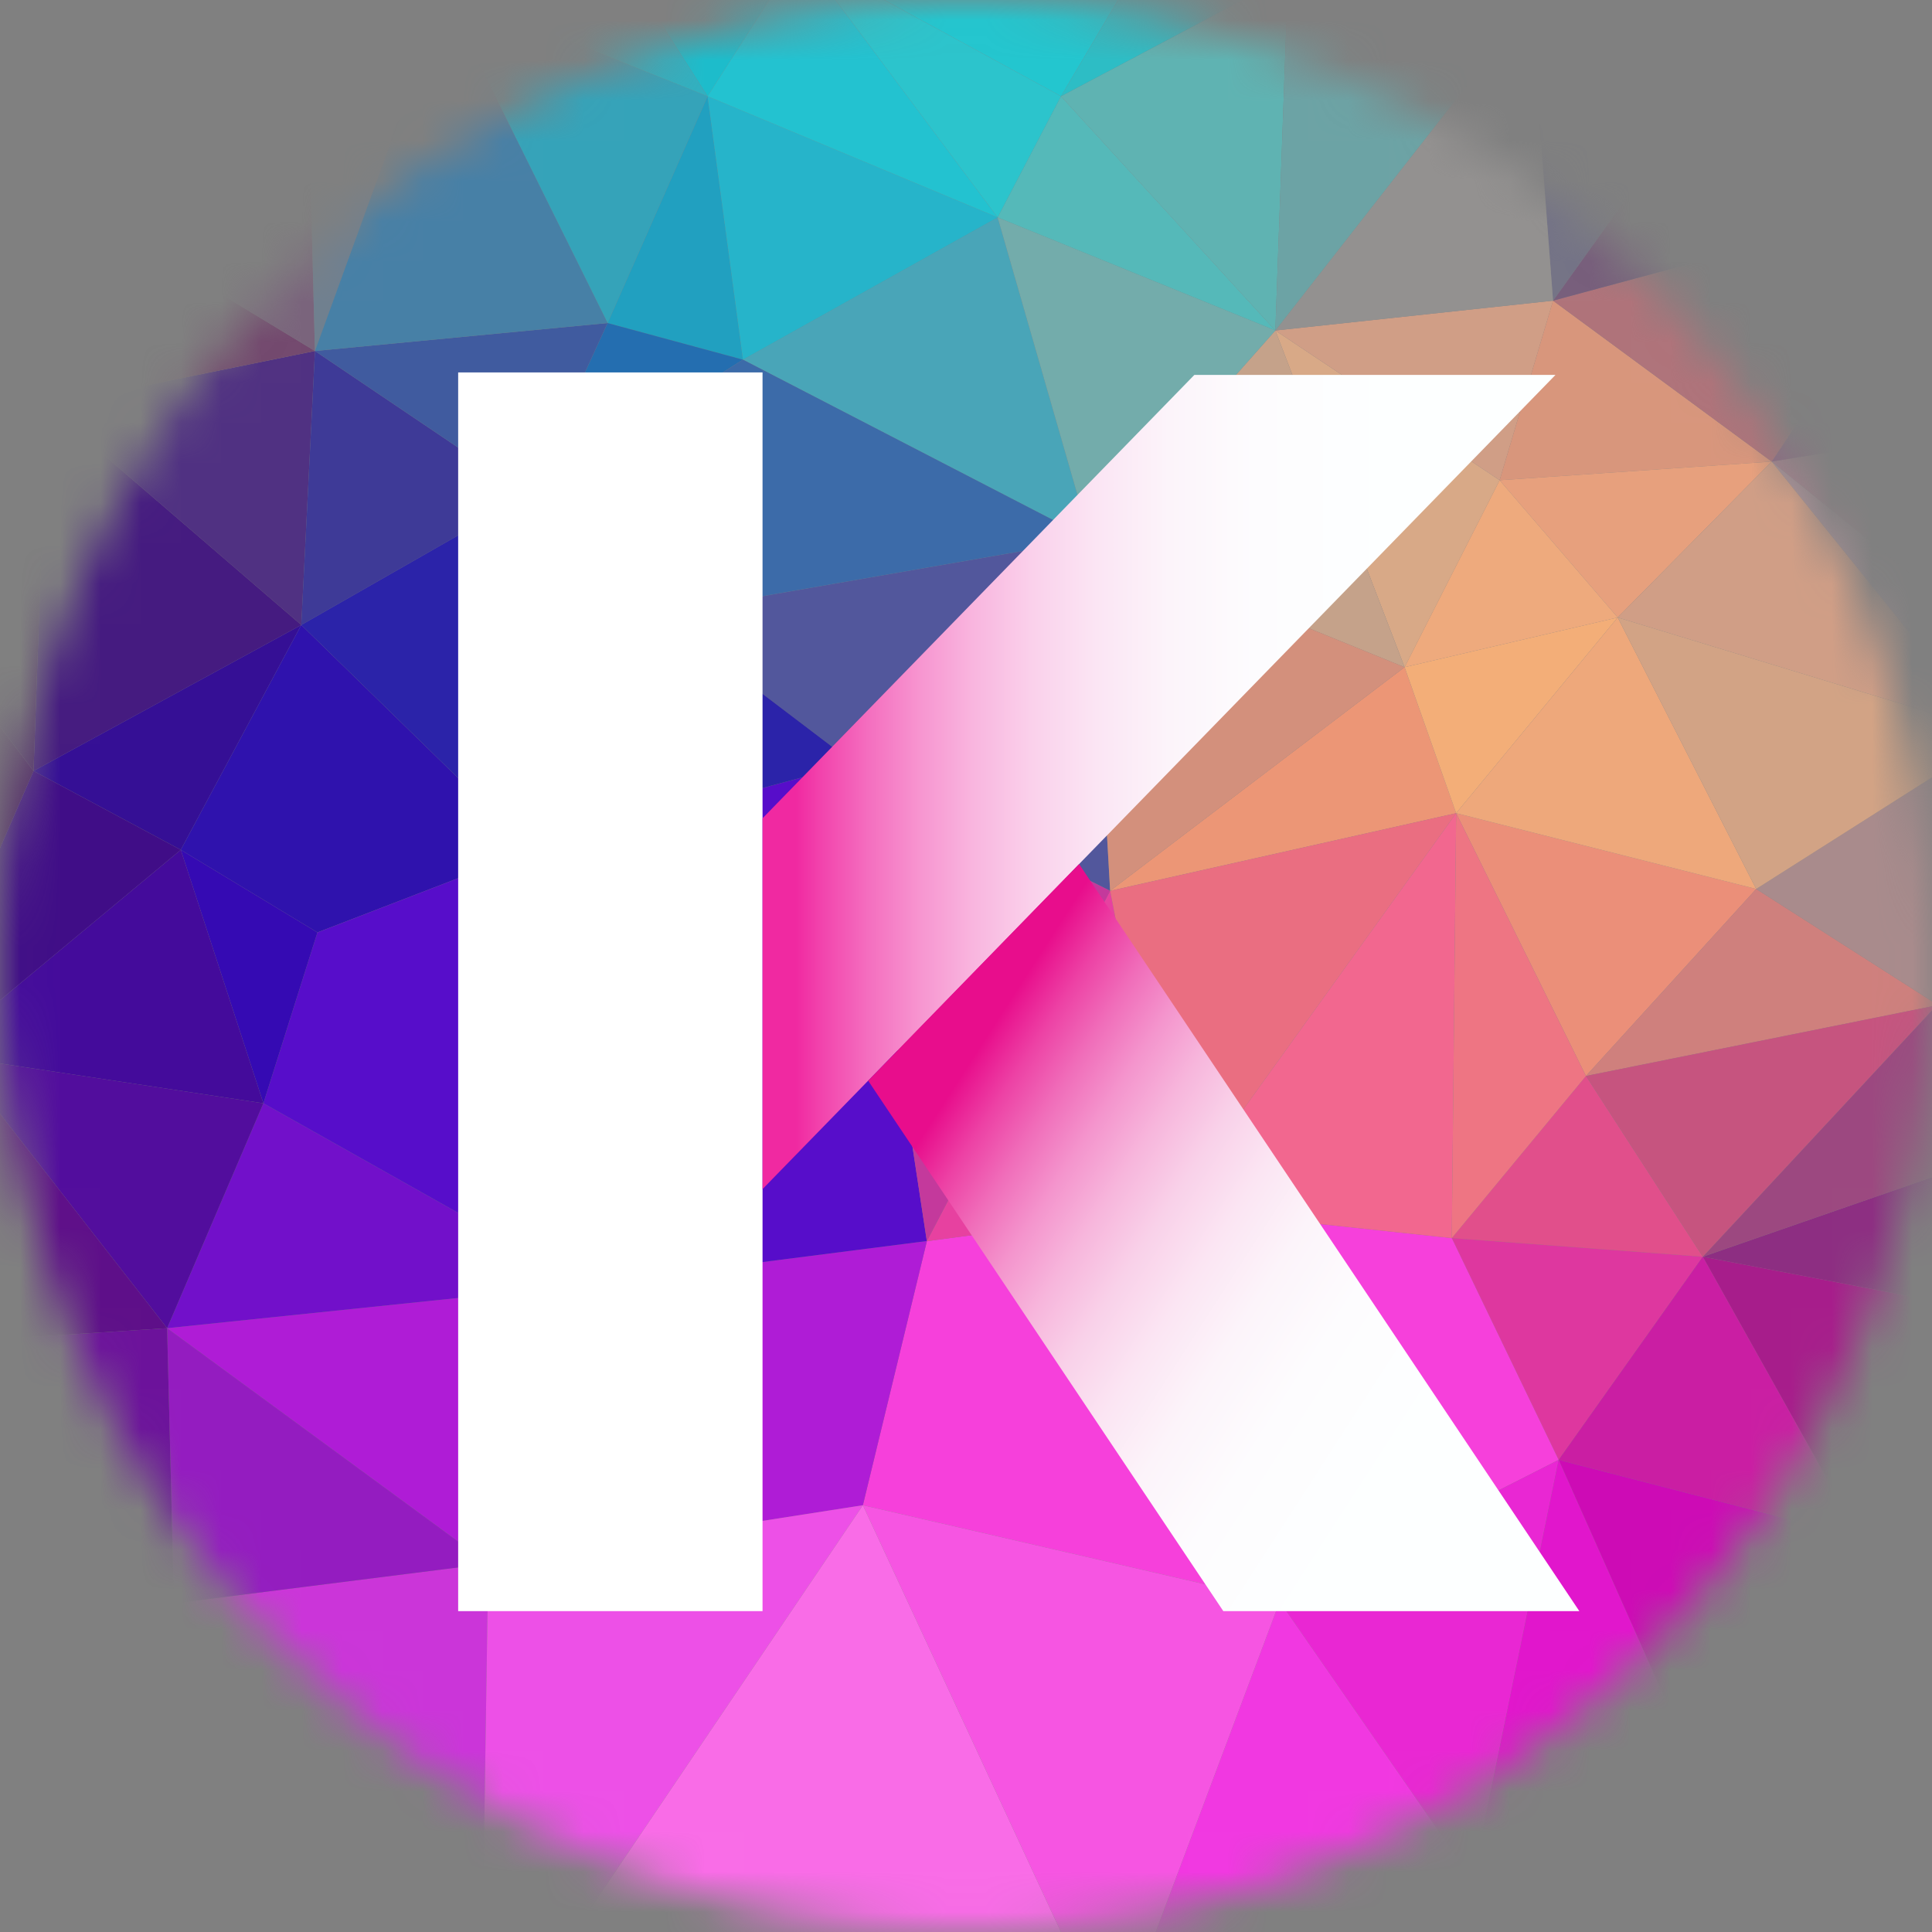 <svg width="48" height="48" viewBox="0 0 48 48" fill="none" xmlns="http://www.w3.org/2000/svg">
<rect x="0" y="0" width="48" height="48" fill="#808080" stroke="none"/>
<mask id="mask0_2_16676" style="mask-type:alpha" maskUnits="userSpaceOnUse" x="0" y="0" width="48" height="48">
<circle cx="24" cy="24" r="24" fill="#C4C4C4"/>
</mask>
<g mask="url(#mask0_2_16676)">
<path d="M17.579 2.392L15.095 8.026L18.459 8.936L17.579 2.392Z" fill="#21A0C0"/>
<path d="M18.459 8.936L15.095 8.026L13.134 12.301L18.459 8.936Z" fill="#246EB0"/>
<path d="M48 32.31V29.247L42.305 31.223L48 32.31Z" fill="#8D2E82"/>
<path d="M7.825 8.72L1.158 10.078L7.486 15.527L7.825 8.72Z" fill="#503182"/>
<path d="M13.134 12.301L7.825 8.72L7.485 15.527L13.134 12.301Z" fill="#3E3A97"/>
<path d="M15.095 8.026L7.825 8.72L13.134 12.301L15.095 8.026Z" fill="#405B9F"/>
<path d="M37.258 11.931L31.686 8.211L34.897 16.576L37.258 11.931Z" fill="#D8A987"/>
<path d="M34.896 16.576L31.686 8.211L27.087 13.397L34.896 16.576Z" fill="#C5A28A"/>
<path d="M27.087 13.397L24.787 5.402L18.459 8.936L27.087 13.397Z" fill="#49A5B8"/>
<path d="M31.686 8.211L24.787 5.402L27.087 13.397L31.686 8.211Z" fill="#73ACAB"/>
<path d="M24.787 5.402L17.579 2.392L18.459 8.936L24.787 5.402Z" fill="#26B4CA"/>
<path d="M46.209 38.199L47.984 36.403C47.995 36.196 48 35.988 48 35.778V32.31L42.304 31.223L46.209 38.199Z" fill="#A71D8B"/>
<path d="M38.724 36.27L42.305 31.223L36.069 30.76L38.724 36.27Z" fill="#DE379F"/>
<path d="M1.157 10.078L0.833 19.154L7.485 15.527L1.157 10.078Z" fill="#451B80"/>
<path d="M29.124 30.019L23.028 30.837L21.438 37.397L31.794 39.789L38.724 36.27L36.069 30.76L29.124 30.019Z" fill="#F640DB"/>
<path d="M46.209 38.199L42.305 31.223L38.724 36.27L46.209 38.199Z" fill="#CA1EA3"/>
<path d="M38.585 7.47L31.686 8.211L37.258 11.931L38.585 7.47Z" fill="#D09E86"/>
<path d="M23.027 30.833L14.554 31.918L4.152 32.998L12.131 38.848L21.438 37.397L23.028 30.837L23.027 30.833Z" fill="#AF1CD6"/>
<path d="M6.544 27.411L4.152 32.998L14.554 31.918L6.544 27.411Z" fill="#7210CA"/>
<path d="M0.833 19.154L4.491 21.114L7.485 15.527L0.833 19.154Z" fill="#350F95"/>
<path d="M13.211 21.114L7.485 15.527L4.491 21.114L7.887 23.166L13.211 21.114Z" fill="#2F12AD"/>
<path d="M23.027 30.833L21.222 18.968L13.211 21.114L7.887 23.167L6.544 27.411L14.554 31.918L23.027 30.833Z" fill="#570DCA"/>
<path d="M4.491 21.114L6.544 27.411L7.887 23.166L4.491 21.114Z" fill="#350AB3"/>
<path d="M36.178 20.203L34.896 16.576L27.581 22.132L36.178 20.203Z" fill="#EC9676"/>
<path d="M27.087 13.397L16.345 15.264L21.222 18.968L27.581 22.132L27.087 13.397Z" fill="#52579C"/>
<path d="M47.786 38.065C47.889 37.523 47.956 36.968 47.984 36.403L46.21 38.199L47.786 38.065Z" fill="#8A108B"/>
<path d="M13.134 12.301L7.485 15.527L13.211 21.114L21.222 18.968L16.345 15.264L13.134 12.301Z" fill="#2B23A9"/>
<path d="M27.087 13.397L18.459 8.936L13.134 12.301L16.345 15.264L27.087 13.397Z" fill="#3C6BA9"/>
<path d="M42.305 31.223L39.403 26.732L36.069 30.76L42.305 31.223Z" fill="#E14F8B"/>
<path d="M27.581 22.132L34.896 16.576L27.087 13.397L27.581 22.132Z" fill="#D3907C"/>
<path d="M36.586 46.71L38.724 36.27L31.794 39.789L36.586 46.71Z" fill="#E927D3"/>
<path d="M11.995 47.756L12.131 38.848L4.322 39.835L11.995 47.756Z" fill="#CB35D9"/>
<path d="M26.361 2.392L24.787 5.402L31.686 8.211L26.361 2.392Z" fill="#55B9B9"/>
<path d="M4.322 39.835L12.131 38.848L4.152 32.998L4.322 39.835Z" fill="#941CC0"/>
<path d="M37.258 11.931L44.018 11.468L38.585 7.47L37.258 11.931Z" fill="#D8967C"/>
<path d="M3.318 5.989L1.158 10.078L7.825 8.72L3.318 5.989Z" fill="#73496E"/>
<path d="M36.178 20.203L40.191 15.341L34.897 16.576L36.178 20.203Z" fill="#F3AE78"/>
<path d="M39.403 26.732L43.632 22.086L36.178 20.203L39.403 26.732Z" fill="#EB8F79"/>
<path d="M43.632 22.086L40.191 15.341L36.178 20.203L43.632 22.086Z" fill="#EEA87B"/>
<path d="M40.191 15.341L44.018 11.468L37.258 11.931L40.191 15.341Z" fill="#E7A07D"/>
<path d="M34.897 16.576L40.191 15.341L37.258 11.931L34.897 16.576Z" fill="#EEAA7D"/>
<path d="M23.03 30.832L23.352 30.791L23.03 30.832L23.028 30.837L29.124 30.019L27.581 22.132L23.03 30.832Z" fill="#E741A0"/>
<path d="M27.581 22.132L21.222 18.968L23.027 30.833L23.03 30.832L27.581 22.132Z" fill="#C4399C"/>
<path d="M29.124 30.019L36.178 20.203L27.581 22.132L29.124 30.019Z" fill="#EA6E81"/>
<path d="M36.069 30.76L36.178 20.203L29.124 30.019L36.069 30.76Z" fill="#F2678F"/>
<path d="M36.069 30.76L39.403 26.732L36.178 20.203L36.069 30.76Z" fill="#EE7583"/>
<path d="M27.778 0H21.967L26.361 2.392L27.778 0Z" fill="#23C6CF"/>
<path d="M7.825 8.72L7.622 0.895C7.515 0.939 7.408 0.984 7.302 1.03L3.318 5.989L7.825 8.72Z" fill="#7A647C"/>
<path d="M6.544 27.411L0 26.421V27.674L4.152 32.998L6.544 27.411Z" fill="#520D9D"/>
<path d="M4.152 32.998L0 33.265V34.518L4.322 39.835L4.152 32.998Z" fill="#6C129B"/>
<path d="M0 27.674V33.265L4.152 32.998L0 27.674Z" fill="#5E0F89"/>
<path d="M0 34.518V35.778C0 38.154 0.678 40.372 1.851 42.248L4.322 39.835L0 34.518Z" fill="#71157F"/>
<path d="M0 18.053V21.068L0.833 19.154L0 18.053Z" fill="#4D1E66"/>
<path d="M3.191 3.987C2.845 4.366 2.523 4.767 2.226 5.188L3.318 5.989L3.191 3.987Z" fill="#905F67"/>
<path d="M7.302 1.031C5.731 1.723 4.333 2.736 3.191 3.987L3.318 5.989L7.302 1.031Z" fill="#966C6F"/>
<path d="M0.692 8.158C0.474 8.777 0.304 9.418 0.188 10.078H1.158L0.692 8.158Z" fill="#674467"/>
<path d="M3.318 5.989L2.226 5.188C1.587 6.095 1.068 7.092 0.692 8.158L1.157 10.078L3.318 5.989Z" fill="#7A4D67"/>
<path d="M1.158 10.078H0.187C0.064 10.774 0 11.491 0 12.222V18.053L0.833 19.154L1.158 10.078Z" fill="#4E256B"/>
<path d="M48 29.247V25.101L42.305 31.223L48 29.247Z" fill="#9C4880"/>
<path d="M38.724 36.27L42.922 45.696C43.25 45.459 43.566 45.206 43.869 44.938L46.21 38.199L38.724 36.27Z" fill="#CD0BB5"/>
<path d="M36.586 46.71L37.405 47.892C39.446 47.621 41.328 46.846 42.922 45.696L38.724 36.27L36.586 46.71Z" fill="#E116CC"/>
<path d="M47.302 39.86C47.507 39.28 47.67 38.681 47.786 38.065L46.21 38.2L47.302 39.86Z" fill="#C50BAE"/>
<path d="M36.325 47.988C36.689 47.972 37.05 47.94 37.405 47.892L36.586 46.71L36.325 47.988Z" fill="#E72FD8"/>
<path d="M43.869 44.938C45.408 43.578 46.602 41.836 47.302 39.86L46.21 38.2L43.869 44.938Z" fill="#CD0BB5"/>
<path d="M11.992 47.998C12.068 47.999 12.145 48 12.222 48H12.231L11.995 47.756L11.992 47.998Z" fill="#C048D2"/>
<path d="M12.131 38.848L11.995 47.756L12.231 48H14.273L21.438 37.397L12.131 38.848Z" fill="#ED50E7"/>
<path d="M31.794 39.789L28.713 48H35.778C35.961 48 36.144 47.996 36.325 47.988L36.586 46.71L31.794 39.789Z" fill="#F138E1"/>
<path d="M4.322 39.835L1.851 42.248C3.972 45.642 7.713 47.919 11.992 47.998L11.995 47.756L4.322 39.835Z" fill="#A32AB9"/>
<path d="M21.438 37.397L26.359 48H28.713L31.794 39.789L21.438 37.397Z" fill="#F655E2"/>
<path d="M14.273 48H26.359L21.438 37.397L14.273 48Z" fill="#F96CE7"/>
<path d="M0.833 19.154L0 21.068V24.85L4.491 21.114L0.833 19.154Z" fill="#400D87"/>
<path d="M4.491 21.114L0 24.85V26.421L6.544 27.411L4.491 21.114Z" fill="#440B9B"/>
<path d="M47.922 10.836L44.018 11.467L48 14.691V12.222C48 11.753 47.973 11.291 47.922 10.836Z" fill="#A5818D"/>
<path d="M47.922 10.836C47.775 9.532 47.423 8.292 46.899 7.146L44.018 11.467L47.922 10.836Z" fill="#906783"/>
<path d="M48 16.412V14.691L44.018 11.468L48 16.412Z" fill="#AA9097"/>
<path d="M44.018 11.468L46.899 7.146C46.633 6.564 46.323 6.007 45.973 5.479L38.585 7.47L44.018 11.468Z" fill="#AF737A"/>
<path d="M45.973 5.479C45.06 4.101 43.876 2.92 42.496 2.01L38.585 7.47L45.973 5.479Z" fill="#775E7B"/>
<path d="M39.403 26.732L48 25.001V24.877L43.632 22.086L39.403 26.732Z" fill="#CF807D"/>
<path d="M42.496 2.01C41.167 1.134 39.658 0.511 38.035 0.208L38.585 7.47L42.496 2.01Z" fill="#747386"/>
<path d="M40.191 15.341L48 17.717V16.412L44.018 11.468L40.191 15.341Z" fill="#D09E86"/>
<path d="M10.97 0.063C9.797 0.183 8.674 0.468 7.622 0.895L7.825 8.72L10.97 0.063Z" fill="#70808F"/>
<path d="M48 24.877V19.314L43.632 22.086L48 24.877Z" fill="#A98B8C"/>
<path d="M43.632 22.086L48 19.314V17.717L40.191 15.341L43.632 22.086Z" fill="#D2A385"/>
<path d="M42.305 31.223L48 25.1V25.001L39.403 26.732L42.305 31.223Z" fill="#C6547F"/>
<path d="M38.585 7.47L38.035 0.208C38.009 0.203 37.982 0.198 37.956 0.193L31.686 8.211L38.585 7.47Z" fill="#939190"/>
<path d="M19.112 0H16.051L17.579 2.392L19.112 0Z" fill="#1DBCCB"/>
<path d="M24.787 5.402L20.76 0H19.112L17.579 2.392L24.787 5.402Z" fill="#23C2D0"/>
<path d="M17.579 2.392L11.634 0.014C11.468 0.022 11.303 0.033 11.139 0.047L15.095 8.026L17.579 2.392Z" fill="#35A3B9"/>
<path d="M15.095 8.026L11.139 0.047C11.082 0.052 11.027 0.058 10.97 0.063L7.825 8.72L15.095 8.026Z" fill="#4780A6"/>
<path d="M16.051 0H12.222C12.025 0 11.829 0.005 11.634 0.014L17.579 2.392L16.051 0Z" fill="#31B0C0"/>
<path d="M31.686 8.211L31.98 0H30.881L26.361 2.392L31.686 8.211Z" fill="#5FB3B2"/>
<path d="M26.361 2.392L21.967 0H20.76L24.787 5.402L26.361 2.392Z" fill="#2CC4CC"/>
<path d="M37.956 0.194C37.249 0.066 36.521 0 35.778 0H31.98L31.686 8.211L37.956 0.194Z" fill="#6CA3A5"/>
<path d="M30.881 0H27.778L26.361 2.392L30.881 0Z" fill="#2DBDC5"/>
<path d="M18.945 9.253H11.383V40.028H18.945V9.253Z" fill="white"/>
<path d="M38.646 9.314L26.81 21.467L21.569 26.849L18.945 29.543V20.33L29.674 9.314H38.646Z" fill="url(#paint0_linear_2_16676)"/>
<path d="M39.238 40.028H30.393L21.569 26.849L26.81 21.467L39.238 40.028Z" fill="url(#paint1_linear_2_16676)"/>
</g>
<defs>
<linearGradient id="paint0_linear_2_16676" x1="18.945" y1="19.428" x2="38.646" y2="19.428" gradientUnits="userSpaceOnUse">
<stop offset="0.042" stop-color="#F029A1"/>
<stop offset="0.072" stop-color="#F242AC"/>
<stop offset="0.133" stop-color="#F46EBF"/>
<stop offset="0.198" stop-color="#F795D0"/>
<stop offset="0.267" stop-color="#F9B6DF"/>
<stop offset="0.341" stop-color="#FAD1EB"/>
<stop offset="0.421" stop-color="#FBE5F4"/>
<stop offset="0.512" stop-color="#FCF4FA"/>
<stop offset="0.62" stop-color="#FDFCFE"/>
<stop offset="0.793" stop-color="#FDFFFF"/>
</linearGradient>
<linearGradient id="paint1_linear_2_16676" x1="22.222" y1="26.63" x2="37.407" y2="36.431" gradientUnits="userSpaceOnUse">
<stop offset="0.08" stop-color="#E80D8C"/>
<stop offset="0.083" stop-color="#E8108D"/>
<stop offset="0.142" stop-color="#ED42A5"/>
<stop offset="0.205" stop-color="#F06EBA"/>
<stop offset="0.271" stop-color="#F495CD"/>
<stop offset="0.341" stop-color="#F7B6DC"/>
<stop offset="0.416" stop-color="#F9D1E9"/>
<stop offset="0.498" stop-color="#FBE5F3"/>
<stop offset="0.589" stop-color="#FCF4FA"/>
<stop offset="0.699" stop-color="#FDFCFE"/>
<stop offset="0.875" stop-color="#FDFFFF"/>
</linearGradient>
</defs>
</svg>

